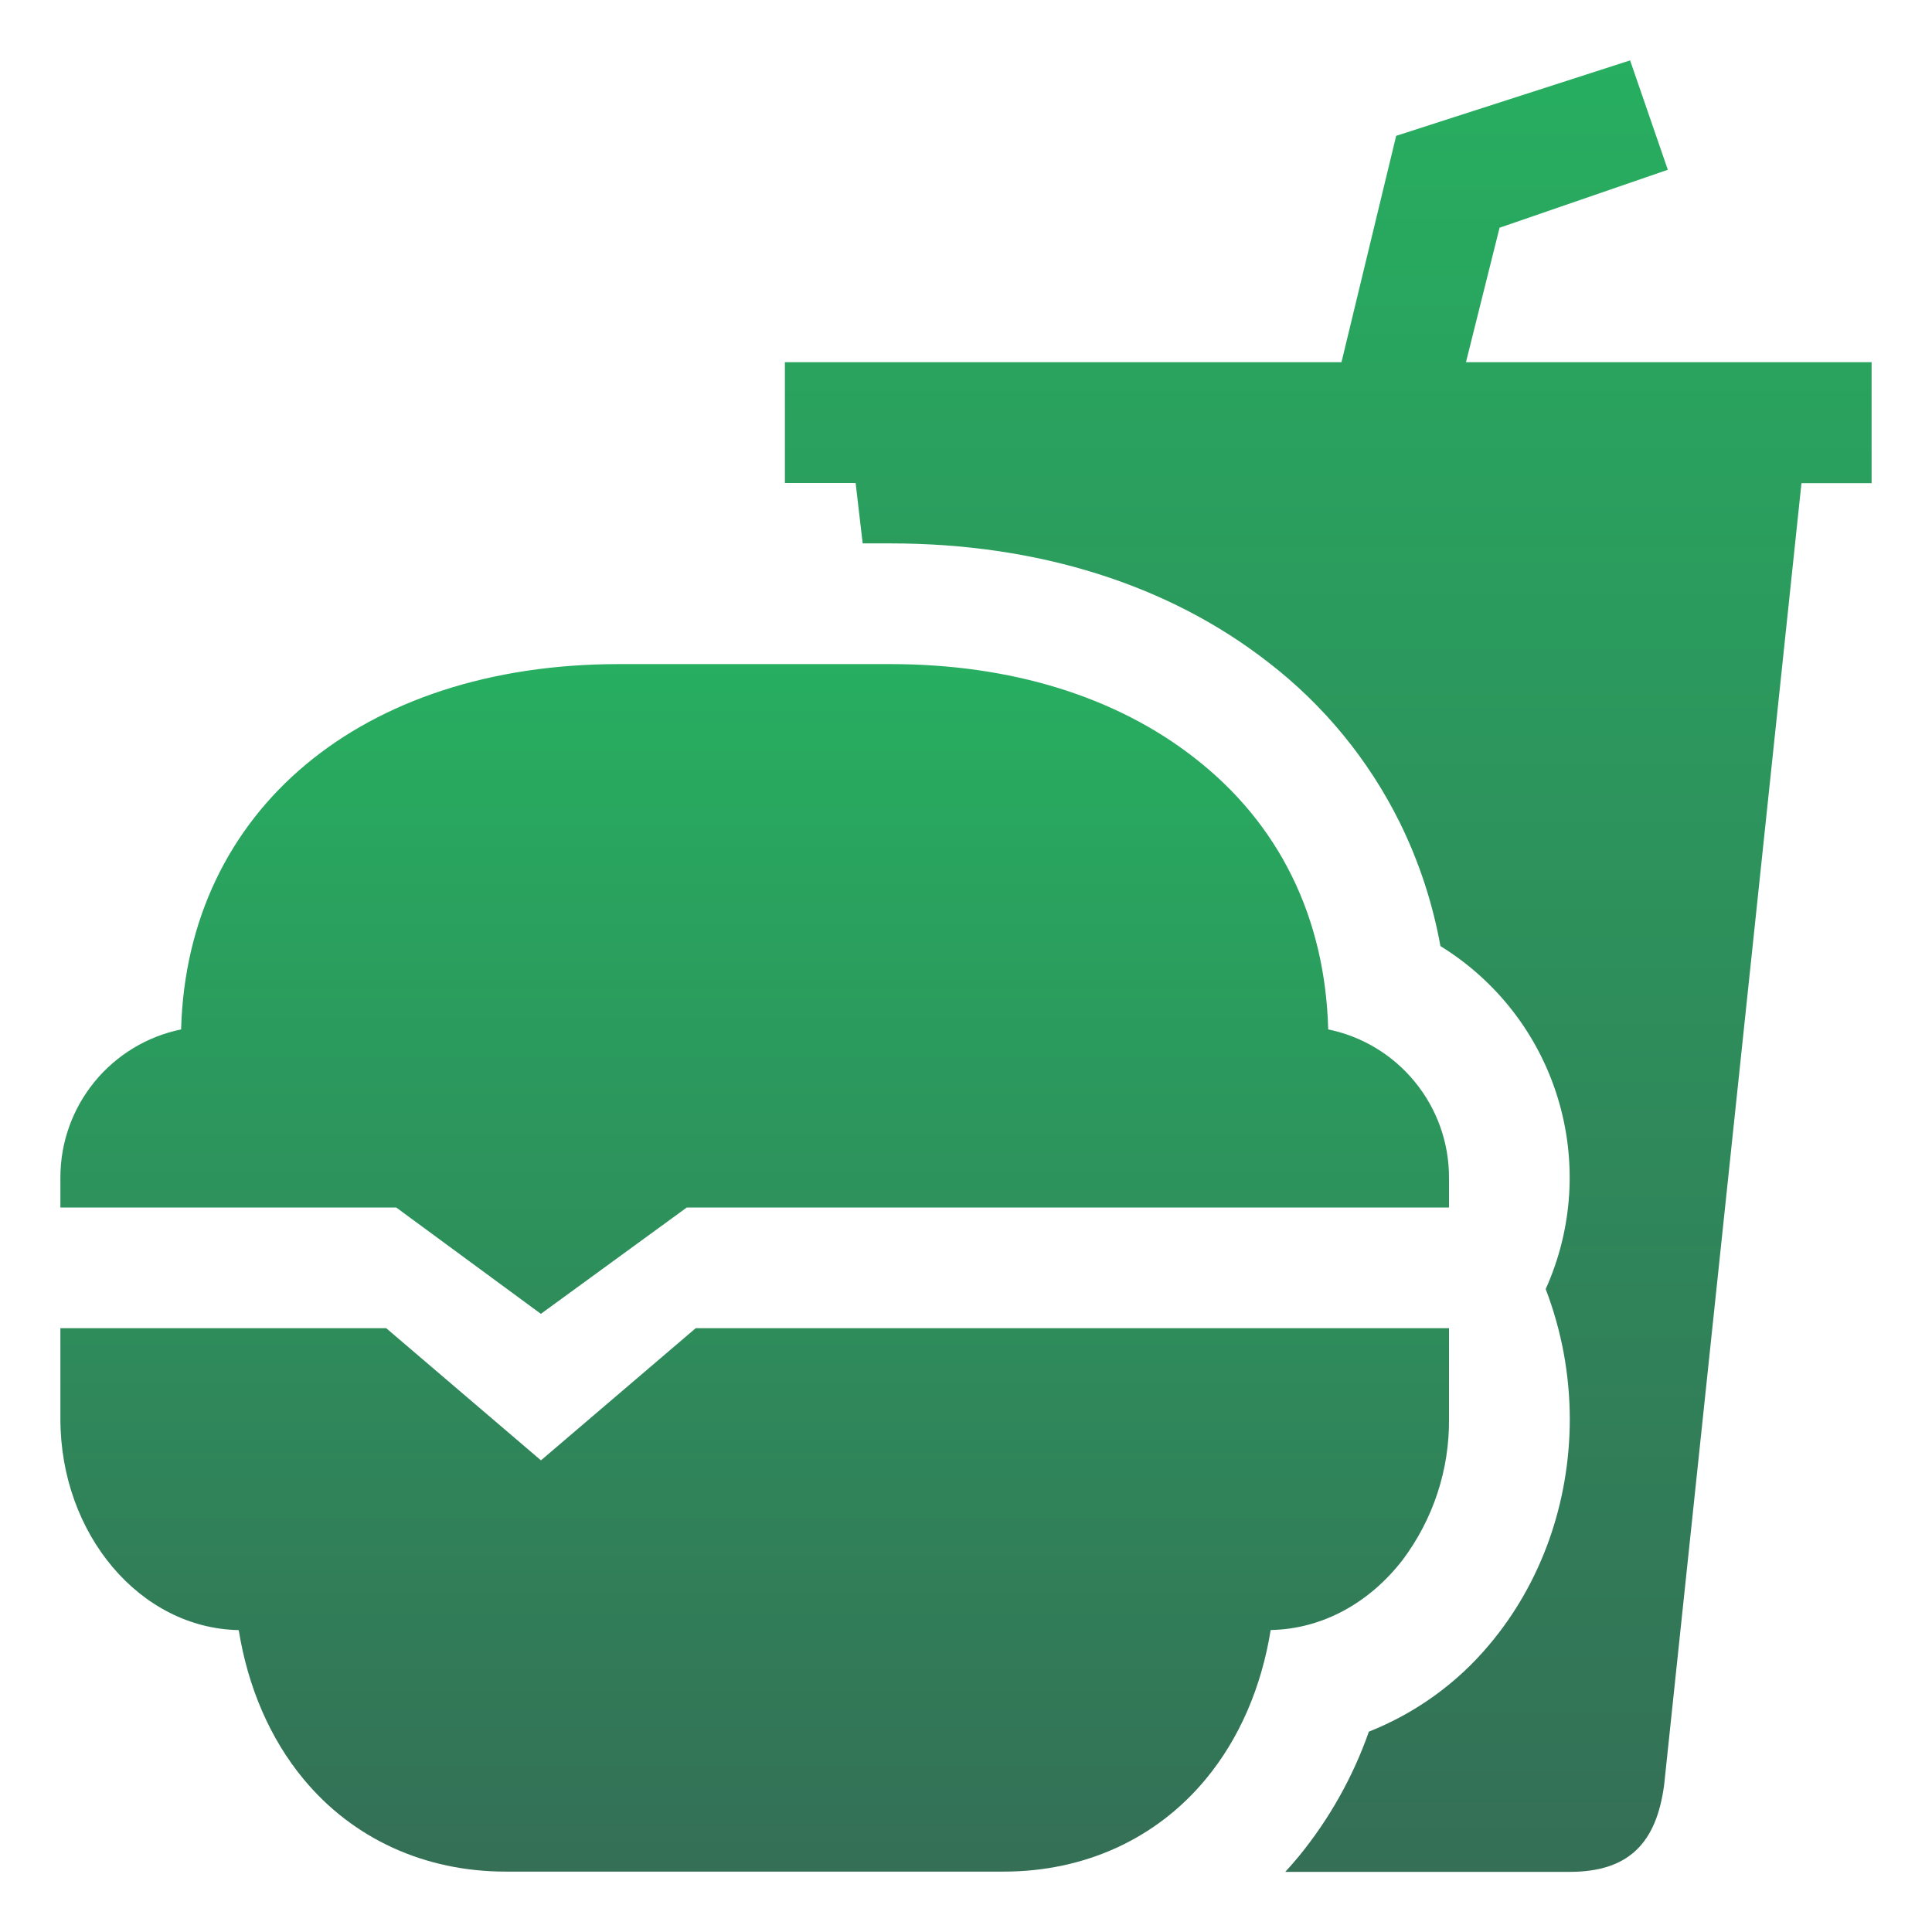 <svg width="23" height="23" viewBox="0 0 23 23" fill="none" xmlns="http://www.w3.org/2000/svg">
<g clip-path="url(#clip0_29102_416)">
<path d="M17.25 15.812H8.282L6.44 17.385L4.598 15.812H0.719V16.891C0.719 18.265 1.668 19.384 2.842 19.406C2.951 20.085 3.215 20.699 3.613 21.179C4.201 21.89 5.056 22.281 6.02 22.281H11.949C12.913 22.281 13.768 21.89 14.356 21.178C14.754 20.698 15.018 20.085 15.127 19.405C15.751 19.394 16.311 19.073 16.699 18.569C17.062 18.085 17.256 17.495 17.25 16.891V15.812ZM4.717 14.375L6.439 15.641L8.176 14.375H17.25V14.016C17.25 13.601 17.106 13.2 16.844 12.88C16.582 12.559 16.218 12.338 15.812 12.255C15.776 10.921 15.229 9.805 14.217 9.02C13.282 8.291 12.032 7.906 10.602 7.906H7.367C4.303 7.906 2.227 9.648 2.156 12.255C1.751 12.338 1.386 12.559 1.124 12.88C0.863 13.2 0.719 13.601 0.719 14.016V14.375H4.717Z" fill="url(#paint0_linear_29102_416)"/>
<path d="M20.802 4.312H17.452L17.852 2.711L19.855 2.021L19.406 0.719L16.621 1.617L15.97 4.312H9.344V5.75H10.186L10.27 6.469H10.602C12.354 6.469 13.911 6.958 15.099 7.885C15.76 8.394 16.296 9.048 16.666 9.796C16.894 10.26 17.056 10.754 17.148 11.263C17.817 11.675 18.314 12.317 18.544 13.068C18.775 13.82 18.724 14.63 18.401 15.346C18.59 15.839 18.687 16.363 18.688 16.891C18.688 17.894 18.346 18.851 17.726 19.584C17.343 20.041 16.851 20.395 16.296 20.615C16.107 21.154 15.825 21.655 15.464 22.097C15.411 22.161 15.357 22.223 15.301 22.284H18.688C19.406 22.284 19.721 21.924 19.811 21.25L21.446 5.752H22.281V4.312H20.802Z" fill="url(#paint1_linear_29102_416)"/>
</g>
<defs>
<linearGradient id="paint0_linear_29102_416" x1="8.984" y1="7.906" x2="8.984" y2="22.281" gradientUnits="userSpaceOnUse">
<stop stop-color="#27AE60"/>
<stop offset="1" stop-color="#346F56"/>
</linearGradient>
<linearGradient id="paint1_linear_29102_416" x1="15.812" y1="0.719" x2="15.812" y2="22.284" gradientUnits="userSpaceOnUse">
<stop stop-color="#27AE60"/>
<stop offset="1" stop-color="#346F56"/>
</linearGradient>
<clipPath id="clip0_29102_416">
<rect width="23" height="23" fill="white"/>
</clipPath>
</defs>
</svg>
